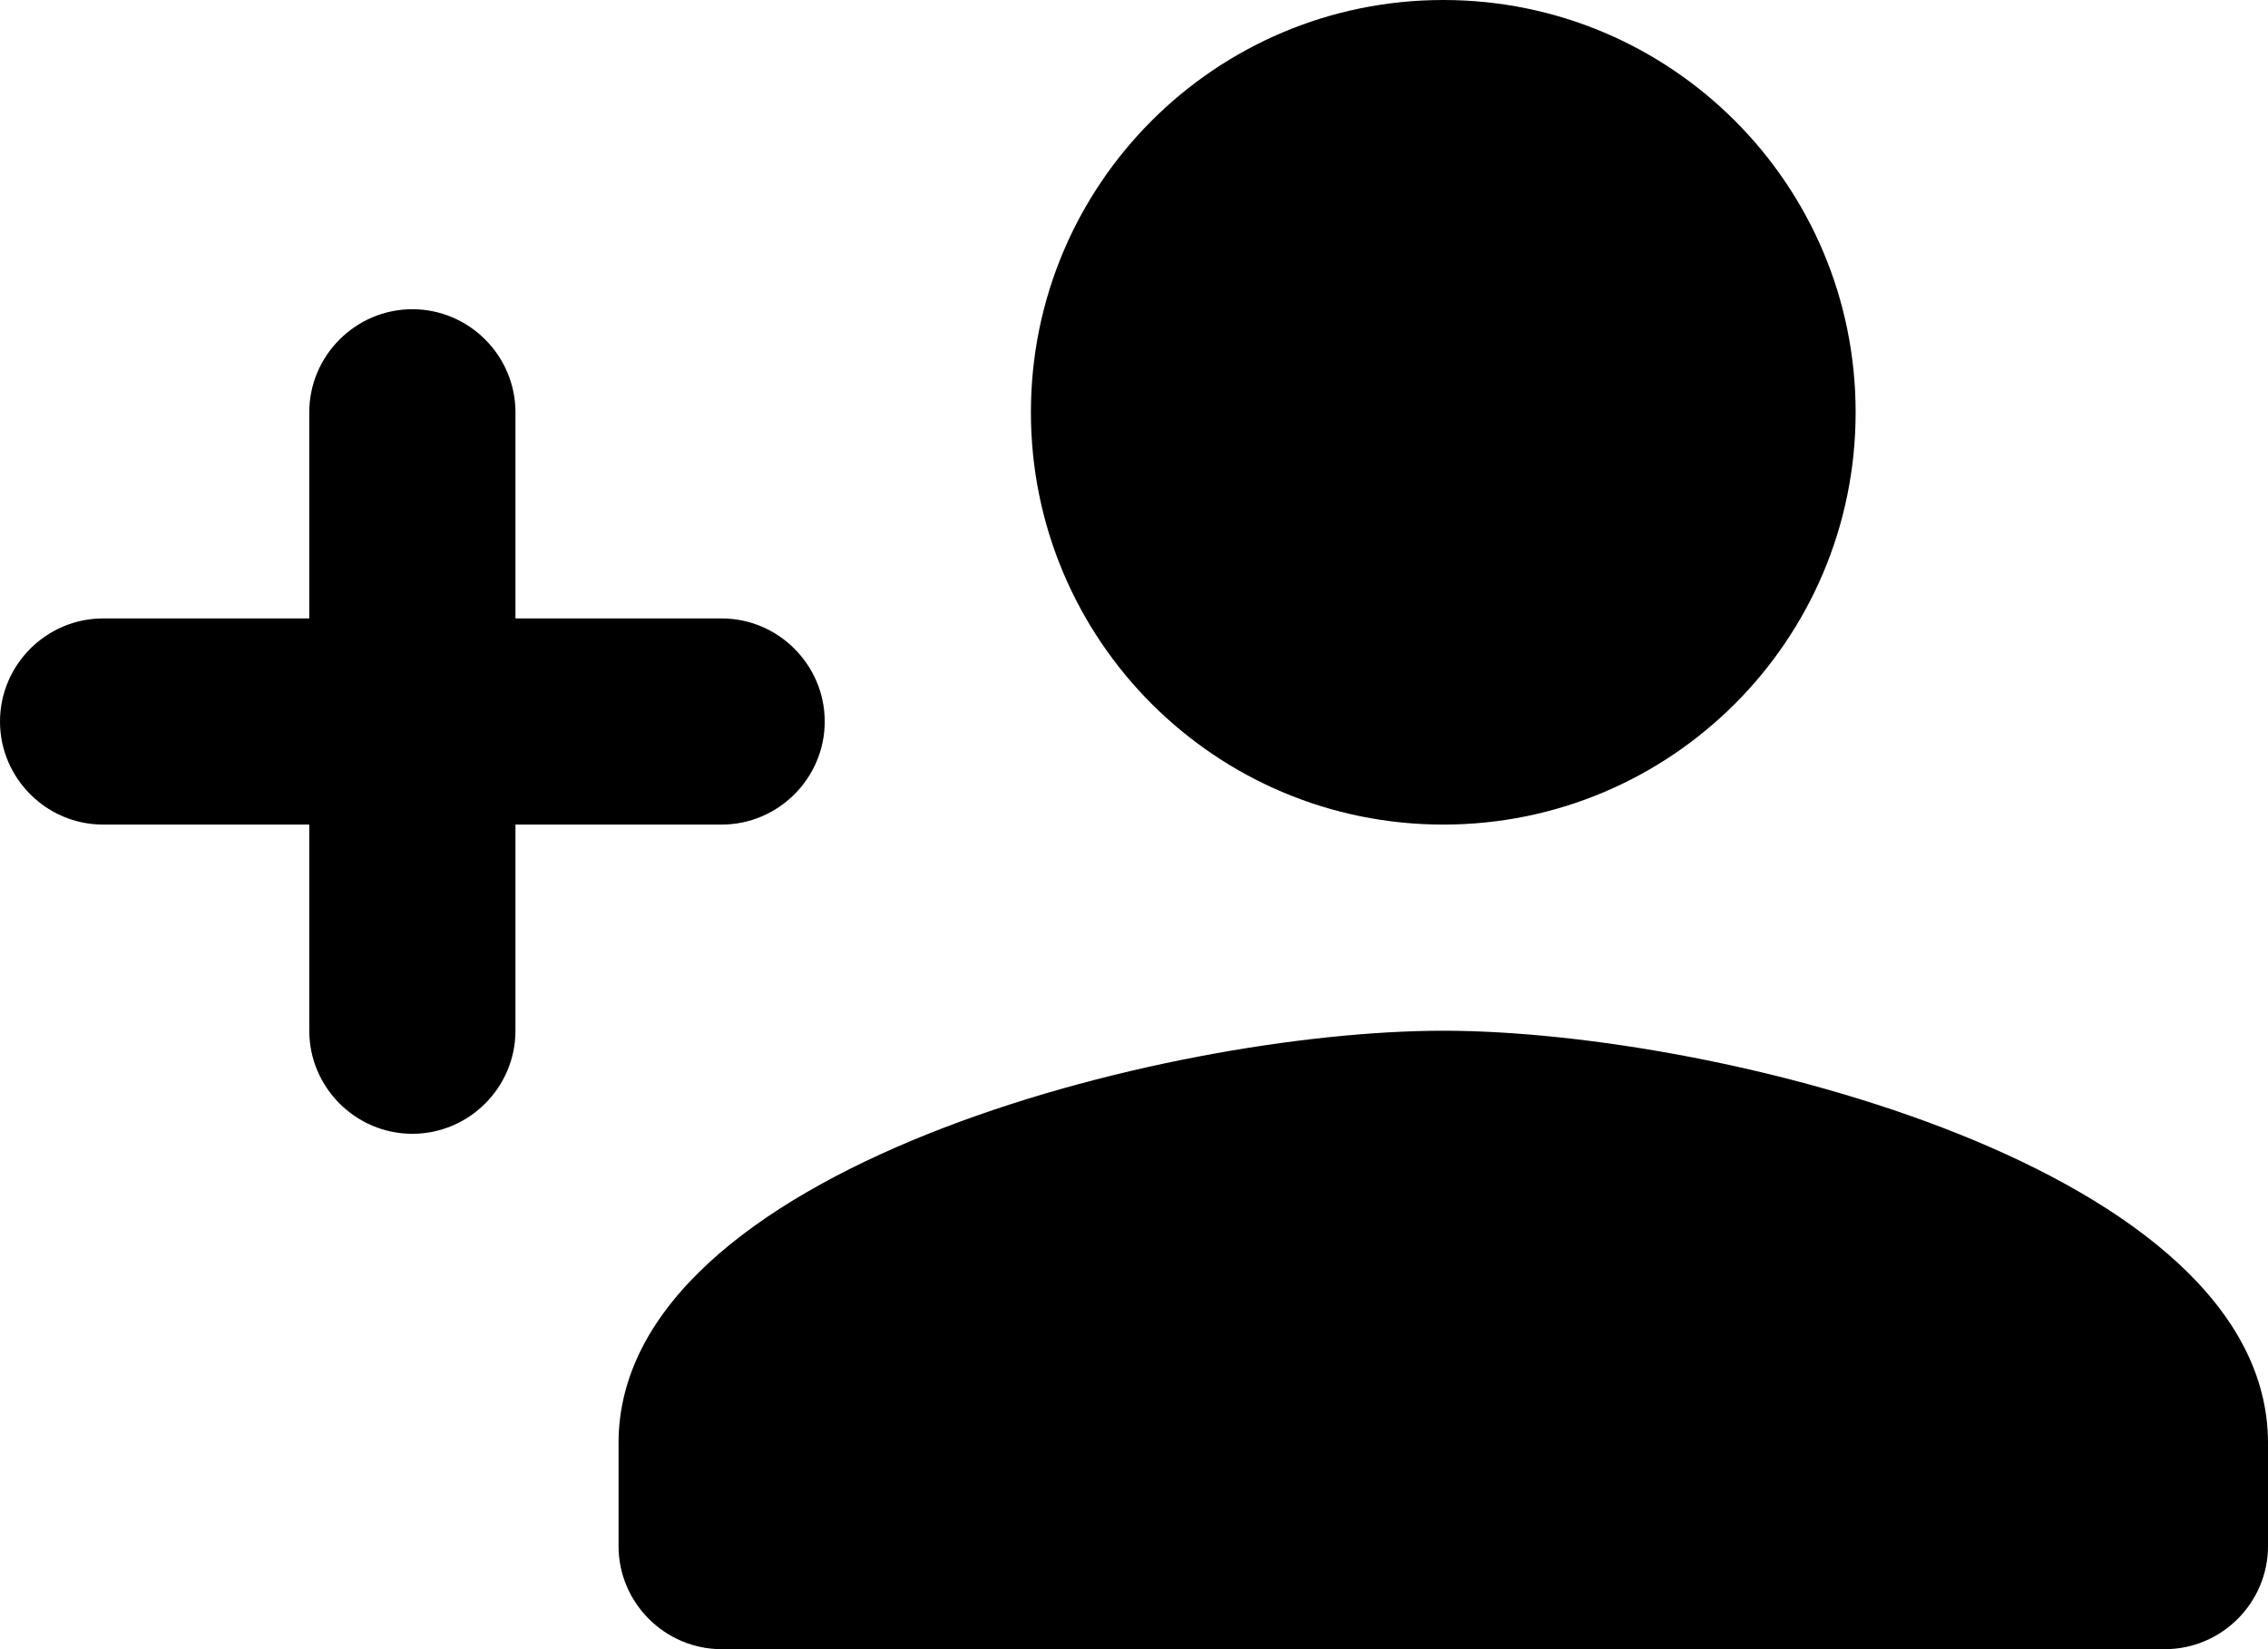 <?xml version="1.0" encoding="UTF-8"?>
<svg width="22px"
    height="16px"
    viewBox="0 0 22 16"
    version="1.1"
    xmlns="http://www.w3.org/2000/svg"
    xmlns:xlink="http://www.w3.org/1999/xlink">
    <!-- Generator: Sketch 52.5 (67469) - http://www.bohemiancoding.com/sketch -->
    <title>person_add</title>
    <desc>Created with Sketch.</desc>
    <g
        id="Icons"
        stroke="none"
        stroke-width="1"
        fill="none"
        fill-rule="evenodd">
        <g
            id="Rounded"
            transform="translate(-679, -4102)">
            <g
                id="Social"
                transform="translate(100, 4044)">
                <g
                    id="-Round-/-Social-/-person_add"
                    transform="translate(578, 54)">
                    <g>
                        <polygon
                            id="Path"
                            points="0 0 24 0 24 24 0 24"></polygon>
                        <path
                            d="M15,12 C17.21,12 19,10.21 19,8 C19,5.79 17.21,4 15,4 C12.79,4 11,5.79 11,8 C11,10.21 12.79,12 15,12 Z M6,10 L6,8 C6,7.45 5.55,7 5,7 C4.45,7 4,7.45 4,8 L4,10 L2,10 C1.45,10 1,10.45 1,11 C1,11.55 1.45,12 2,12 L4,12 L4,14 C4,14.55 4.45,15 5,15 C5.55,15 6,14.55 6,14 L6,12 L8,12 C8.55,12 9,11.55 9,11 C9,10.45 8.55,10 8,10 L6,10 Z M15,14 C12.33,14 7,15.34 7,18 L7,19 C7,19.55 7.45,20 8,20 L22,20 C22.55,20 23,19.55 23,19 L23,18 C23,15.34 17.67,14 15,14 Z"
                            id="🔹-Icon-Color"
                            fill="#000000"></path>
                    </g>
                </g>
            </g>
        </g>
    </g>
</svg>